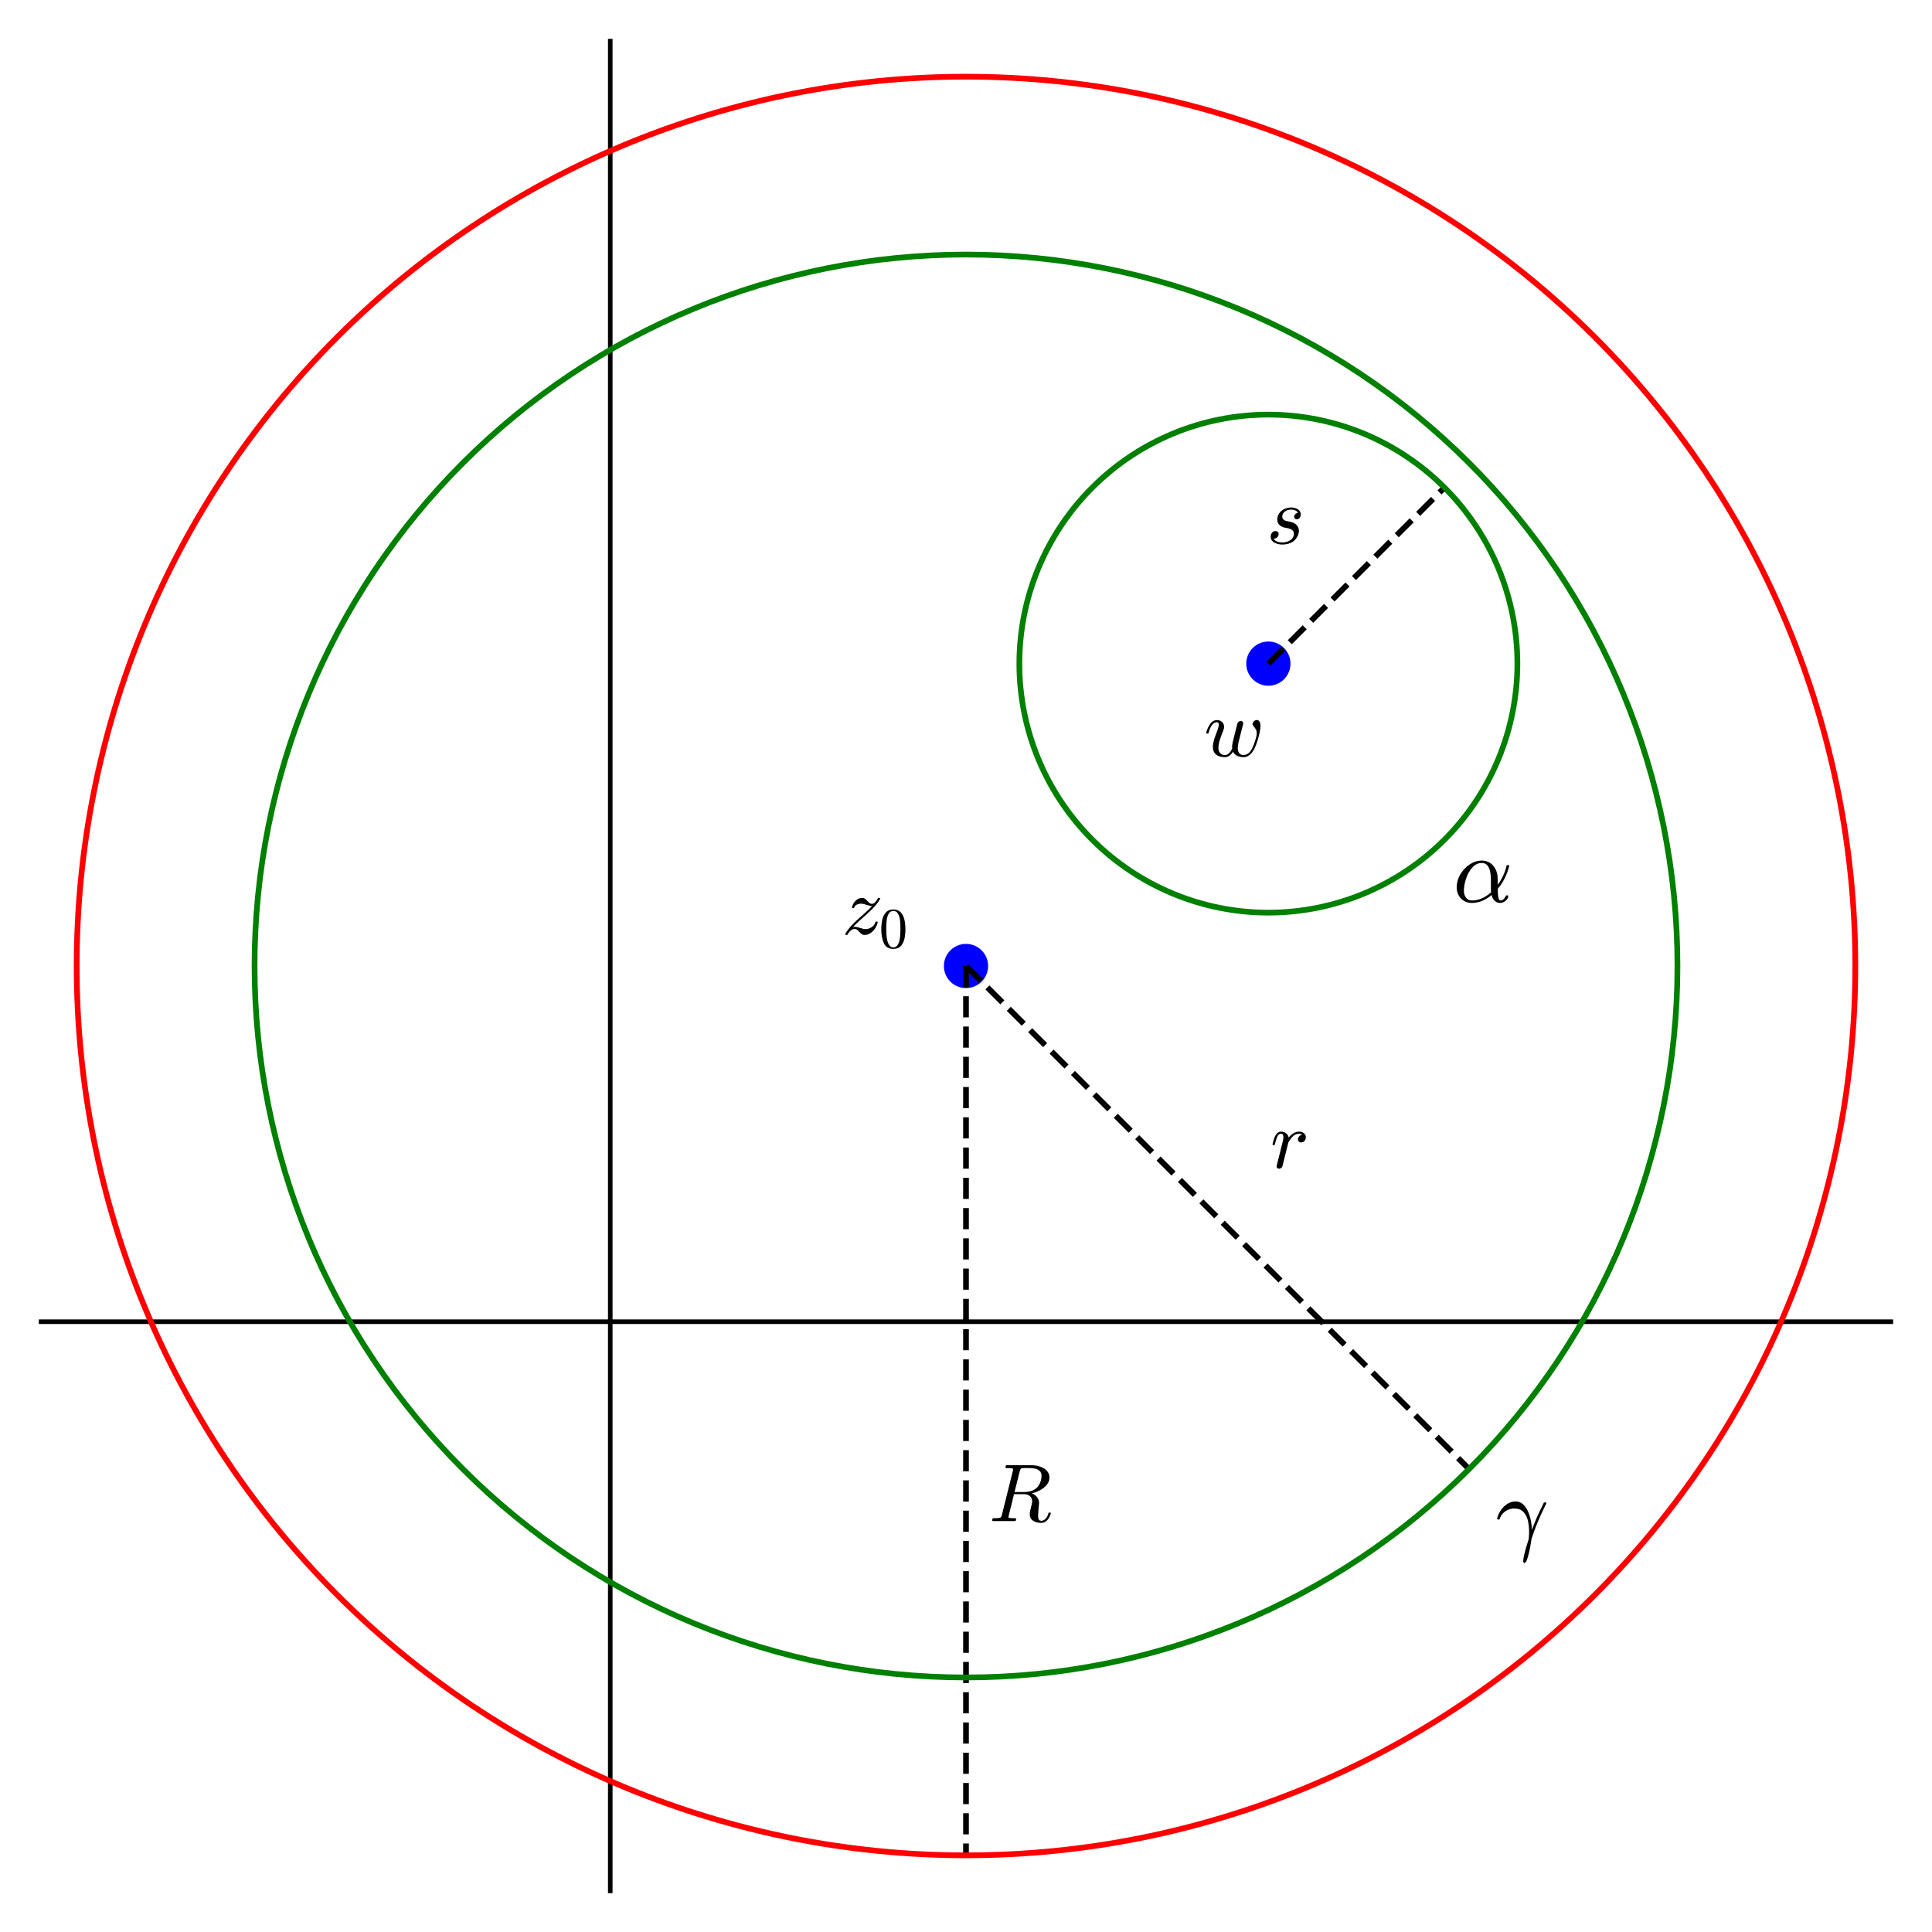 <?xml version="1.0" encoding="utf-8" standalone="no"?>
<!DOCTYPE svg PUBLIC "-//W3C//DTD SVG 1.1//EN"
  "http://www.w3.org/Graphics/SVG/1.1/DTD/svg11.dtd">
<svg xmlns:xlink="http://www.w3.org/1999/xlink" width="338.4pt" height="338.4pt" viewBox="0 0 338.4 338.4" xmlns="http://www.w3.org/2000/svg" version="1.1">
 <defs>
  <style type="text/css">*{stroke-linejoin: round; stroke-linecap: butt}</style>
 </defs>
 <g id="figure_1">
  <g id="patch_1">
   <path d="M -0 338.4 
L 338.4 338.4 
L 338.4 0 
L -0 0 
z
" style="fill: #ffffff"/>
  </g>
  <g id="axes_1">
   <g id="patch_2">
    <path d="M 7.2 331.2 
L 331.2 331.2 
L 331.2 7.2 
L 7.2 7.2 
z
" style="fill: #ffffff"/>
   </g>
   <g id="PathCollection_1">
    <path d="M 169.2 173.073 
C 170.227 173.073 171.212 172.665 171.939 171.939 
C 172.665 171.212 173.073 170.227 173.073 169.2 
C 173.073 168.173 172.665 167.188 171.939 166.461 
C 171.212 165.735 170.227 165.327 169.2 165.327 
C 168.173 165.327 167.188 165.735 166.461 166.461 
C 165.735 167.188 165.327 168.173 165.327 169.2 
C 165.327 170.227 165.735 171.212 166.461 171.939 
C 167.188 172.665 168.173 173.073 169.2 173.073 
z
" clip-path="url(#p6a9468f34d)" style="fill: #0000ff"/>
   </g>
   <g id="PathCollection_2">
    <path d="M 222.162 120.111 
C 223.189 120.111 224.174 119.703 224.9 118.977 
C 225.626 118.251 226.035 117.266 226.035 116.238 
C 226.035 115.211 225.626 114.226 224.9 113.5 
C 224.174 112.774 223.189 112.365 222.162 112.365 
C 221.134 112.365 220.149 112.774 219.423 113.5 
C 218.697 114.226 218.289 115.211 218.289 116.238 
C 218.289 117.266 218.697 118.251 219.423 118.977 
C 220.149 119.703 221.134 120.111 222.162 120.111 
z
" clip-path="url(#p6a9468f34d)" style="fill: #0000ff"/>
   </g>
   <g id="matplotlib.axis_1"/>
   <g id="matplotlib.axis_2"/>
   <g id="line2d_1">
    <path d="M 169.2 169.2 
L 169.2 324.969 
" clip-path="url(#p6a9468f34d)" style="fill: none; stroke-dasharray: 3.7,1.6; stroke-dashoffset: 0; stroke: #000000"/>
   </g>
   <g id="line2d_2">
    <path d="M 222.162 116.238 
L 253.002 85.398 
" clip-path="url(#p6a9468f34d)" style="fill: none; stroke-dasharray: 3.7,1.6; stroke-dashoffset: 0; stroke: #000000"/>
   </g>
   <g id="line2d_3">
    <path d="M 169.2 169.2 
L 257.316 257.316 
" clip-path="url(#p6a9468f34d)" style="fill: none; stroke-dasharray: 3.7,1.6; stroke-dashoffset: 0; stroke: #000000"/>
   </g>
   <g id="patch_3">
    <path d="M 106.892 331.2 
L 106.892 7.2 
" style="fill: none; stroke: #000000; stroke-width: 0.8; stroke-linejoin: miter; stroke-linecap: square"/>
   </g>
   <g id="patch_4">
    <path d="M 7.2 231.508 
L 331.2 231.508 
" style="fill: none; stroke: #000000; stroke-width: 0.8; stroke-linejoin: miter; stroke-linecap: square"/>
   </g>
   <g id="text_1">
    <!-- $w$ -->
    <g transform="translate(210.891 132.563) scale(0.14 -0.14)">
     <defs>
      <path id="Cmmi10-77" d="M 691 744 
Q 691 878 727 1053 
Q 763 1228 806 1364 
Q 850 1500 954 1781 
Q 1059 2063 1069 2088 
Q 1153 2322 1153 2472 
Q 1153 2663 1013 2663 
Q 759 2663 595 2402 
Q 431 2141 353 1819 
Q 341 1778 300 1778 
L 225 1778 
Q 172 1778 172 1838 
L 172 1856 
Q 275 2238 487 2533 
Q 700 2828 1025 2828 
Q 1253 2828 1411 2678 
Q 1569 2528 1569 2297 
Q 1569 2178 1516 2047 
Q 1441 1853 1339 1581 
Q 1238 1309 1181 1087 
Q 1125 866 1125 659 
Q 1125 409 1256 253 
Q 1388 97 1638 97 
Q 1978 97 2203 616 
Q 2194 653 2194 722 
Q 2194 894 2247 1113 
L 2606 2553 
Q 2628 2638 2706 2698 
Q 2784 2759 2875 2759 
Q 2950 2759 3008 2709 
Q 3066 2659 3066 2578 
Q 3066 2541 3059 2528 
L 2700 1100 
Q 2638 844 2638 641 
Q 2638 400 2748 248 
Q 2859 97 3097 97 
Q 3509 97 3775 641 
Q 3875 834 3998 1212 
Q 4122 1591 4122 1791 
Q 4122 1975 4062 2083 
Q 4003 2191 3898 2316 
Q 3794 2441 3794 2503 
Q 3794 2625 3898 2729 
Q 4003 2834 4128 2834 
Q 4281 2834 4348 2693 
Q 4416 2553 4416 2375 
Q 4416 2159 4344 1826 
Q 4272 1494 4162 1158 
Q 4053 822 3956 622 
Q 3606 -72 3084 -72 
Q 2816 -72 2594 31 
Q 2372 134 2266 359 
Q 2163 175 1995 51 
Q 1828 -72 1625 -72 
Q 1203 -72 947 129 
Q 691 331 691 744 
z
" transform="scale(0.016)"/>
     </defs>
     <use xlink:href="#Cmmi10-77" transform="translate(0 0.719)"/>
    </g>
   </g>
   <g id="text_2">
    <!-- $z_0$ -->
    <g transform="translate(147.463 163.717) scale(0.14 -0.14)">
     <defs>
      <path id="Cmmi10-7a" d="M 313 -72 
Q 263 -72 263 -13 
Q 263 19 275 31 
Q 447 328 689 598 
Q 931 869 1239 1145 
Q 1547 1422 1858 1700 
Q 2169 1978 2363 2194 
L 2338 2194 
Q 2197 2194 1925 2284 
Q 1653 2375 1497 2375 
Q 1328 2375 1168 2301 
Q 1009 2228 966 2075 
Q 956 2028 916 2028 
L 838 2028 
Q 788 2028 788 2094 
L 788 2113 
Q 838 2300 952 2462 
Q 1066 2625 1233 2726 
Q 1400 2828 1581 2828 
Q 1709 2828 1793 2770 
Q 1878 2713 1990 2591 
Q 2103 2469 2173 2416 
Q 2244 2363 2350 2363 
Q 2491 2363 2602 2491 
Q 2713 2619 2822 2809 
Q 2841 2828 2869 2828 
L 2944 2828 
Q 2966 2828 2980 2812 
Q 2994 2797 2994 2772 
Q 2994 2750 2981 2731 
Q 2809 2434 2579 2176 
Q 2350 1919 1979 1586 
Q 1609 1253 1354 1023 
Q 1100 794 878 550 
Q 928 563 1013 563 
Q 1169 563 1439 473 
Q 1709 384 1856 384 
Q 2016 384 2178 453 
Q 2341 522 2459 647 
Q 2578 772 2619 934 
Q 2634 978 2669 978 
L 2747 978 
Q 2772 978 2787 958 
Q 2803 938 2803 916 
Q 2803 909 2797 897 
Q 2738 653 2591 433 
Q 2444 213 2230 70 
Q 2016 -72 1772 -72 
Q 1650 -72 1565 -15 
Q 1481 41 1367 164 
Q 1253 288 1181 342 
Q 1109 397 1006 397 
Q 688 397 434 -50 
Q 413 -72 391 -72 
L 313 -72 
z
" transform="scale(0.016)"/>
      <path id="Cmr10-30" d="M 1600 -141 
Q 816 -141 533 504 
Q 250 1150 250 2041 
Q 250 2597 351 3087 
Q 453 3578 754 3920 
Q 1056 4263 1600 4263 
Q 2022 4263 2290 4056 
Q 2559 3850 2700 3523 
Q 2841 3197 2892 2823 
Q 2944 2450 2944 2041 
Q 2944 1491 2842 1011 
Q 2741 531 2444 195 
Q 2147 -141 1600 -141 
z
M 1600 25 
Q 1956 25 2131 390 
Q 2306 756 2347 1200 
Q 2388 1644 2388 2144 
Q 2388 2625 2347 3031 
Q 2306 3438 2132 3767 
Q 1959 4097 1600 4097 
Q 1238 4097 1063 3765 
Q 888 3434 847 3029 
Q 806 2625 806 2144 
Q 806 1788 823 1472 
Q 841 1156 916 820 
Q 991 484 1158 254 
Q 1325 25 1600 25 
z
" transform="scale(0.016)"/>
     </defs>
     <use xlink:href="#Cmmi10-7a" transform="translate(0 0.812)"/>
     <use xlink:href="#Cmr10-30" transform="translate(46.484 -16.194) scale(0.7)"/>
    </g>
   </g>
   <g id="text_3">
    <!-- $R$ -->
    <g transform="translate(173.226 266.525) scale(0.14 -0.14)">
     <defs>
      <path id="Cmmi10-52" d="M 313 0 
Q 250 0 250 84 
Q 253 100 262 139 
Q 272 178 289 201 
Q 306 225 331 225 
Q 722 225 878 269 
Q 959 297 997 441 
L 1875 3956 
Q 1888 4019 1888 4044 
Q 1888 4113 1813 4122 
Q 1691 4147 1350 4147 
Q 1288 4147 1288 4231 
Q 1291 4247 1300 4286 
Q 1309 4325 1326 4348 
Q 1344 4372 1369 4372 
L 3309 4372 
Q 3541 4372 3791 4319 
Q 4041 4266 4250 4152 
Q 4459 4038 4593 3848 
Q 4728 3659 4728 3406 
Q 4728 3084 4515 2831 
Q 4303 2578 3978 2408 
Q 3653 2238 3347 2169 
Q 3597 2078 3756 1879 
Q 3916 1681 3916 1422 
Q 3916 1388 3914 1370 
Q 3913 1353 3909 1331 
L 3859 763 
Q 3853 638 3847 550 
Q 3841 463 3841 409 
Q 3841 234 3892 129 
Q 3944 25 4097 25 
Q 4297 25 4448 211 
Q 4600 397 4647 616 
Q 4675 672 4709 672 
L 4769 672 
Q 4831 672 4831 588 
Q 4784 403 4682 237 
Q 4581 72 4426 -34 
Q 4272 -141 4091 -141 
Q 3716 -141 3452 26 
Q 3188 194 3188 550 
Q 3188 684 3213 788 
L 3353 1356 
Q 3378 1434 3378 1538 
Q 3378 1803 3198 1954 
Q 3019 2106 2747 2106 
L 1959 2106 
L 1538 416 
Q 1522 363 1522 325 
Q 1522 259 1600 250 
Q 1722 225 2059 225 
Q 2125 225 2125 141 
Q 2103 50 2090 25 
Q 2078 0 2016 0 
L 313 0 
z
M 1997 2272 
L 2706 2272 
Q 3403 2272 3756 2625 
Q 3919 2788 4014 3039 
Q 4109 3291 4109 3541 
Q 4109 3778 3970 3912 
Q 3831 4047 3626 4097 
Q 3422 4147 3175 4147 
L 2747 4147 
Q 2572 4147 2515 4117 
Q 2459 4088 2413 3928 
L 1997 2272 
z
" transform="scale(0.016)"/>
     </defs>
     <use xlink:href="#Cmmi10-52" transform="translate(0 0.688)"/>
    </g>
   </g>
   <g id="text_4">
    <!-- $r$ -->
    <g transform="translate(222.5 204.66) scale(0.14 -0.14)">
     <defs>
      <path id="Cmmi10-72" d="M 494 109 
Q 494 147 500 166 
L 978 2075 
Q 1025 2253 1025 2388 
Q 1025 2663 838 2663 
Q 638 2663 541 2423 
Q 444 2184 353 1819 
Q 353 1800 334 1789 
Q 316 1778 300 1778 
L 225 1778 
Q 203 1778 187 1801 
Q 172 1825 172 1844 
Q 241 2122 305 2315 
Q 369 2509 505 2668 
Q 641 2828 844 2828 
Q 1066 2828 1233 2700 
Q 1400 2572 1441 2363 
Q 1603 2575 1811 2701 
Q 2019 2828 2266 2828 
Q 2469 2828 2623 2709 
Q 2778 2591 2778 2388 
Q 2778 2225 2676 2104 
Q 2575 1984 2406 1984 
Q 2303 1984 2233 2048 
Q 2163 2113 2163 2216 
Q 2163 2356 2266 2467 
Q 2369 2578 2503 2578 
Q 2400 2663 2253 2663 
Q 1978 2663 1775 2467 
Q 1572 2272 1409 1972 
L 953 141 
Q 931 53 854 -9 
Q 778 -72 684 -72 
Q 606 -72 550 -22 
Q 494 28 494 109 
z
" transform="scale(0.016)"/>
     </defs>
     <use xlink:href="#Cmmi10-72" transform="translate(0 0.812)"/>
    </g>
   </g>
   <g id="text_5">
    <!-- $s$ -->
    <g transform="translate(221.83 95.335) scale(0.14 -0.14)">
     <defs>
      <path id="Cmmi10-73" d="M 556 391 
Q 728 97 1247 97 
Q 1472 97 1675 173 
Q 1878 250 2011 403 
Q 2144 556 2144 775 
Q 2144 941 2025 1047 
Q 1906 1153 1734 1191 
L 1388 1259 
Q 1150 1319 997 1481 
Q 844 1644 844 1875 
Q 844 2159 998 2378 
Q 1153 2597 1406 2712 
Q 1659 2828 1931 2828 
Q 2222 2828 2451 2689 
Q 2681 2550 2681 2278 
Q 2681 2131 2598 2018 
Q 2516 1906 2369 1906 
Q 2284 1906 2223 1961 
Q 2163 2016 2163 2100 
Q 2163 2175 2205 2245 
Q 2247 2316 2317 2358 
Q 2388 2400 2463 2400 
Q 2406 2538 2251 2600 
Q 2097 2663 1919 2663 
Q 1756 2663 1593 2597 
Q 1431 2531 1332 2404 
Q 1234 2278 1234 2106 
Q 1234 1991 1315 1903 
Q 1397 1816 1516 1778 
L 1888 1703 
Q 2066 1666 2214 1570 
Q 2363 1475 2448 1329 
Q 2534 1184 2534 997 
Q 2534 759 2401 528 
Q 2269 297 2075 159 
Q 1734 -72 1241 -72 
Q 900 -72 615 84 
Q 331 241 331 550 
Q 331 725 432 854 
Q 534 984 709 984 
Q 813 984 883 921 
Q 953 859 953 756 
Q 953 609 843 500 
Q 734 391 588 391 
L 556 391 
z
" transform="scale(0.016)"/>
     </defs>
     <use xlink:href="#Cmmi10-73" transform="translate(0 0.812)"/>
    </g>
   </g>
   <g id="text_6">
    <!-- $\gamma$ -->
    <g transform="translate(261.968 270.351) scale(0.16 -0.16)">
     <defs>
      <path id="Cmmi10-b0" d="M 1888 -1253 
Q 1888 -1109 1952 -834 
Q 2016 -559 2108 -248 
Q 2200 63 2266 263 
Q 2291 581 2291 744 
Q 2291 1156 2209 1511 
Q 2128 1866 1903 2105 
Q 1678 2344 1275 2344 
Q 1063 2344 852 2253 
Q 641 2163 489 2000 
Q 338 1838 281 1631 
Q 269 1594 231 1594 
L 153 1594 
Q 103 1594 103 1650 
L 103 1672 
Q 175 1959 358 2226 
Q 541 2494 805 2661 
Q 1069 2828 1363 2828 
Q 1663 2828 1881 2625 
Q 2100 2422 2231 2109 
Q 2363 1797 2420 1478 
Q 2478 1159 2478 878 
Q 2800 1753 3200 2534 
L 3297 2741 
Q 3316 2759 3341 2759 
L 3419 2759 
Q 3469 2759 3469 2700 
Q 3469 2688 3456 2663 
L 3359 2463 
Q 3081 1909 2848 1340 
Q 2616 772 2450 244 
Q 2425 28 2354 -347 
Q 2284 -722 2184 -1045 
Q 2084 -1369 1984 -1381 
Q 1888 -1381 1888 -1253 
z
" transform="scale(0.016)"/>
     </defs>
     <use xlink:href="#Cmmi10-b0" transform="translate(0 0.812)"/>
    </g>
   </g>
   <g id="text_7">
    <!-- $\alpha$ -->
    <g transform="translate(254.491 158.103) scale(0.16 -0.16)">
     <defs>
      <path id="Cmmi10-ae" d="M 1288 -72 
Q 984 -72 748 72 
Q 513 216 384 459 
Q 256 703 256 1013 
Q 256 1447 498 1872 
Q 741 2297 1142 2562 
Q 1544 2828 1984 2828 
Q 2309 2828 2556 2658 
Q 2803 2488 2931 2205 
Q 3059 1922 3059 1600 
L 3066 1172 
Q 3284 1475 3436 1801 
Q 3588 2128 3669 2478 
Q 3681 2516 3719 2516 
L 3794 2516 
Q 3853 2516 3853 2456 
Q 3853 2450 3847 2438 
Q 3772 2144 3659 1873 
Q 3547 1603 3395 1350 
Q 3244 1097 3066 891 
Q 3066 97 3250 97 
Q 3369 97 3445 167 
Q 3522 238 3580 341 
Q 3638 444 3653 447 
L 3731 447 
Q 3781 447 3781 384 
Q 3781 225 3598 76 
Q 3416 -72 3238 -72 
Q 3006 -72 2853 78 
Q 2700 228 2644 469 
Q 2344 213 1994 70 
Q 1644 -72 1288 -72 
z
M 1300 97 
Q 1984 97 2613 659 
Q 2609 697 2603 751 
Q 2597 806 2597 813 
L 2597 1503 
Q 2597 2663 1972 2663 
Q 1597 2663 1315 2342 
Q 1034 2022 892 1576 
Q 750 1131 750 763 
Q 750 484 892 290 
Q 1034 97 1300 97 
z
" transform="scale(0.016)"/>
     </defs>
     <use xlink:href="#Cmmi10-ae" transform="translate(0 0.812)"/>
    </g>
   </g>
   <g id="patch_5">
    <path d="M 169.2 293.815 
C 202.248 293.815 233.948 280.685 257.316 257.316 
C 280.685 233.948 293.815 202.248 293.815 169.2 
C 293.815 136.152 280.685 104.452 257.316 81.084 
C 233.948 57.715 202.248 44.585 169.2 44.585 
C 136.152 44.585 104.452 57.715 81.084 81.084 
C 57.715 104.452 44.585 136.152 44.585 169.2 
C 44.585 202.248 57.715 233.948 81.084 257.316 
C 104.452 280.685 136.152 293.815 169.2 293.815 
L 169.2 293.815 
z
" clip-path="url(#p6a9468f34d)" style="fill: none; stroke: #008000; stroke-linejoin: miter"/>
   </g>
   <g id="patch_6">
    <path d="M 222.162 159.854 
C 233.728 159.854 244.823 155.258 253.002 147.079 
C 261.181 138.9 265.777 127.805 265.777 116.238 
C 265.777 104.672 261.181 93.577 253.002 85.398 
C 244.823 77.219 233.728 72.623 222.162 72.623 
C 210.595 72.623 199.5 77.219 191.321 85.398 
C 183.142 93.577 178.546 104.672 178.546 116.238 
C 178.546 127.805 183.142 138.9 191.321 147.079 
C 199.5 155.258 210.595 159.854 222.162 159.854 
L 222.162 159.854 
z
" clip-path="url(#p6a9468f34d)" style="fill: none; stroke: #008000; stroke-linejoin: miter"/>
   </g>
   <g id="patch_7">
    <path d="M 169.2 324.969 
C 210.51 324.969 250.135 308.556 279.345 279.345 
C 308.556 250.135 324.969 210.51 324.969 169.2 
C 324.969 127.89 308.556 88.265 279.345 59.055 
C 250.135 29.844 210.51 13.431 169.2 13.431 
C 127.89 13.431 88.265 29.844 59.055 59.055 
C 29.844 88.265 13.431 127.89 13.431 169.2 
C 13.431 210.51 29.844 250.135 59.055 279.345 
C 88.265 308.556 127.89 324.969 169.2 324.969 
L 169.2 324.969 
z
" clip-path="url(#p6a9468f34d)" style="fill: none; stroke: #ff0000; stroke-linejoin: miter"/>
   </g>
  </g>
 </g>
 <defs>
  <clipPath id="p6a9468f34d">
   <rect x="7.2" y="7.2" width="324" height="324"/>
  </clipPath>
 </defs>
</svg>
